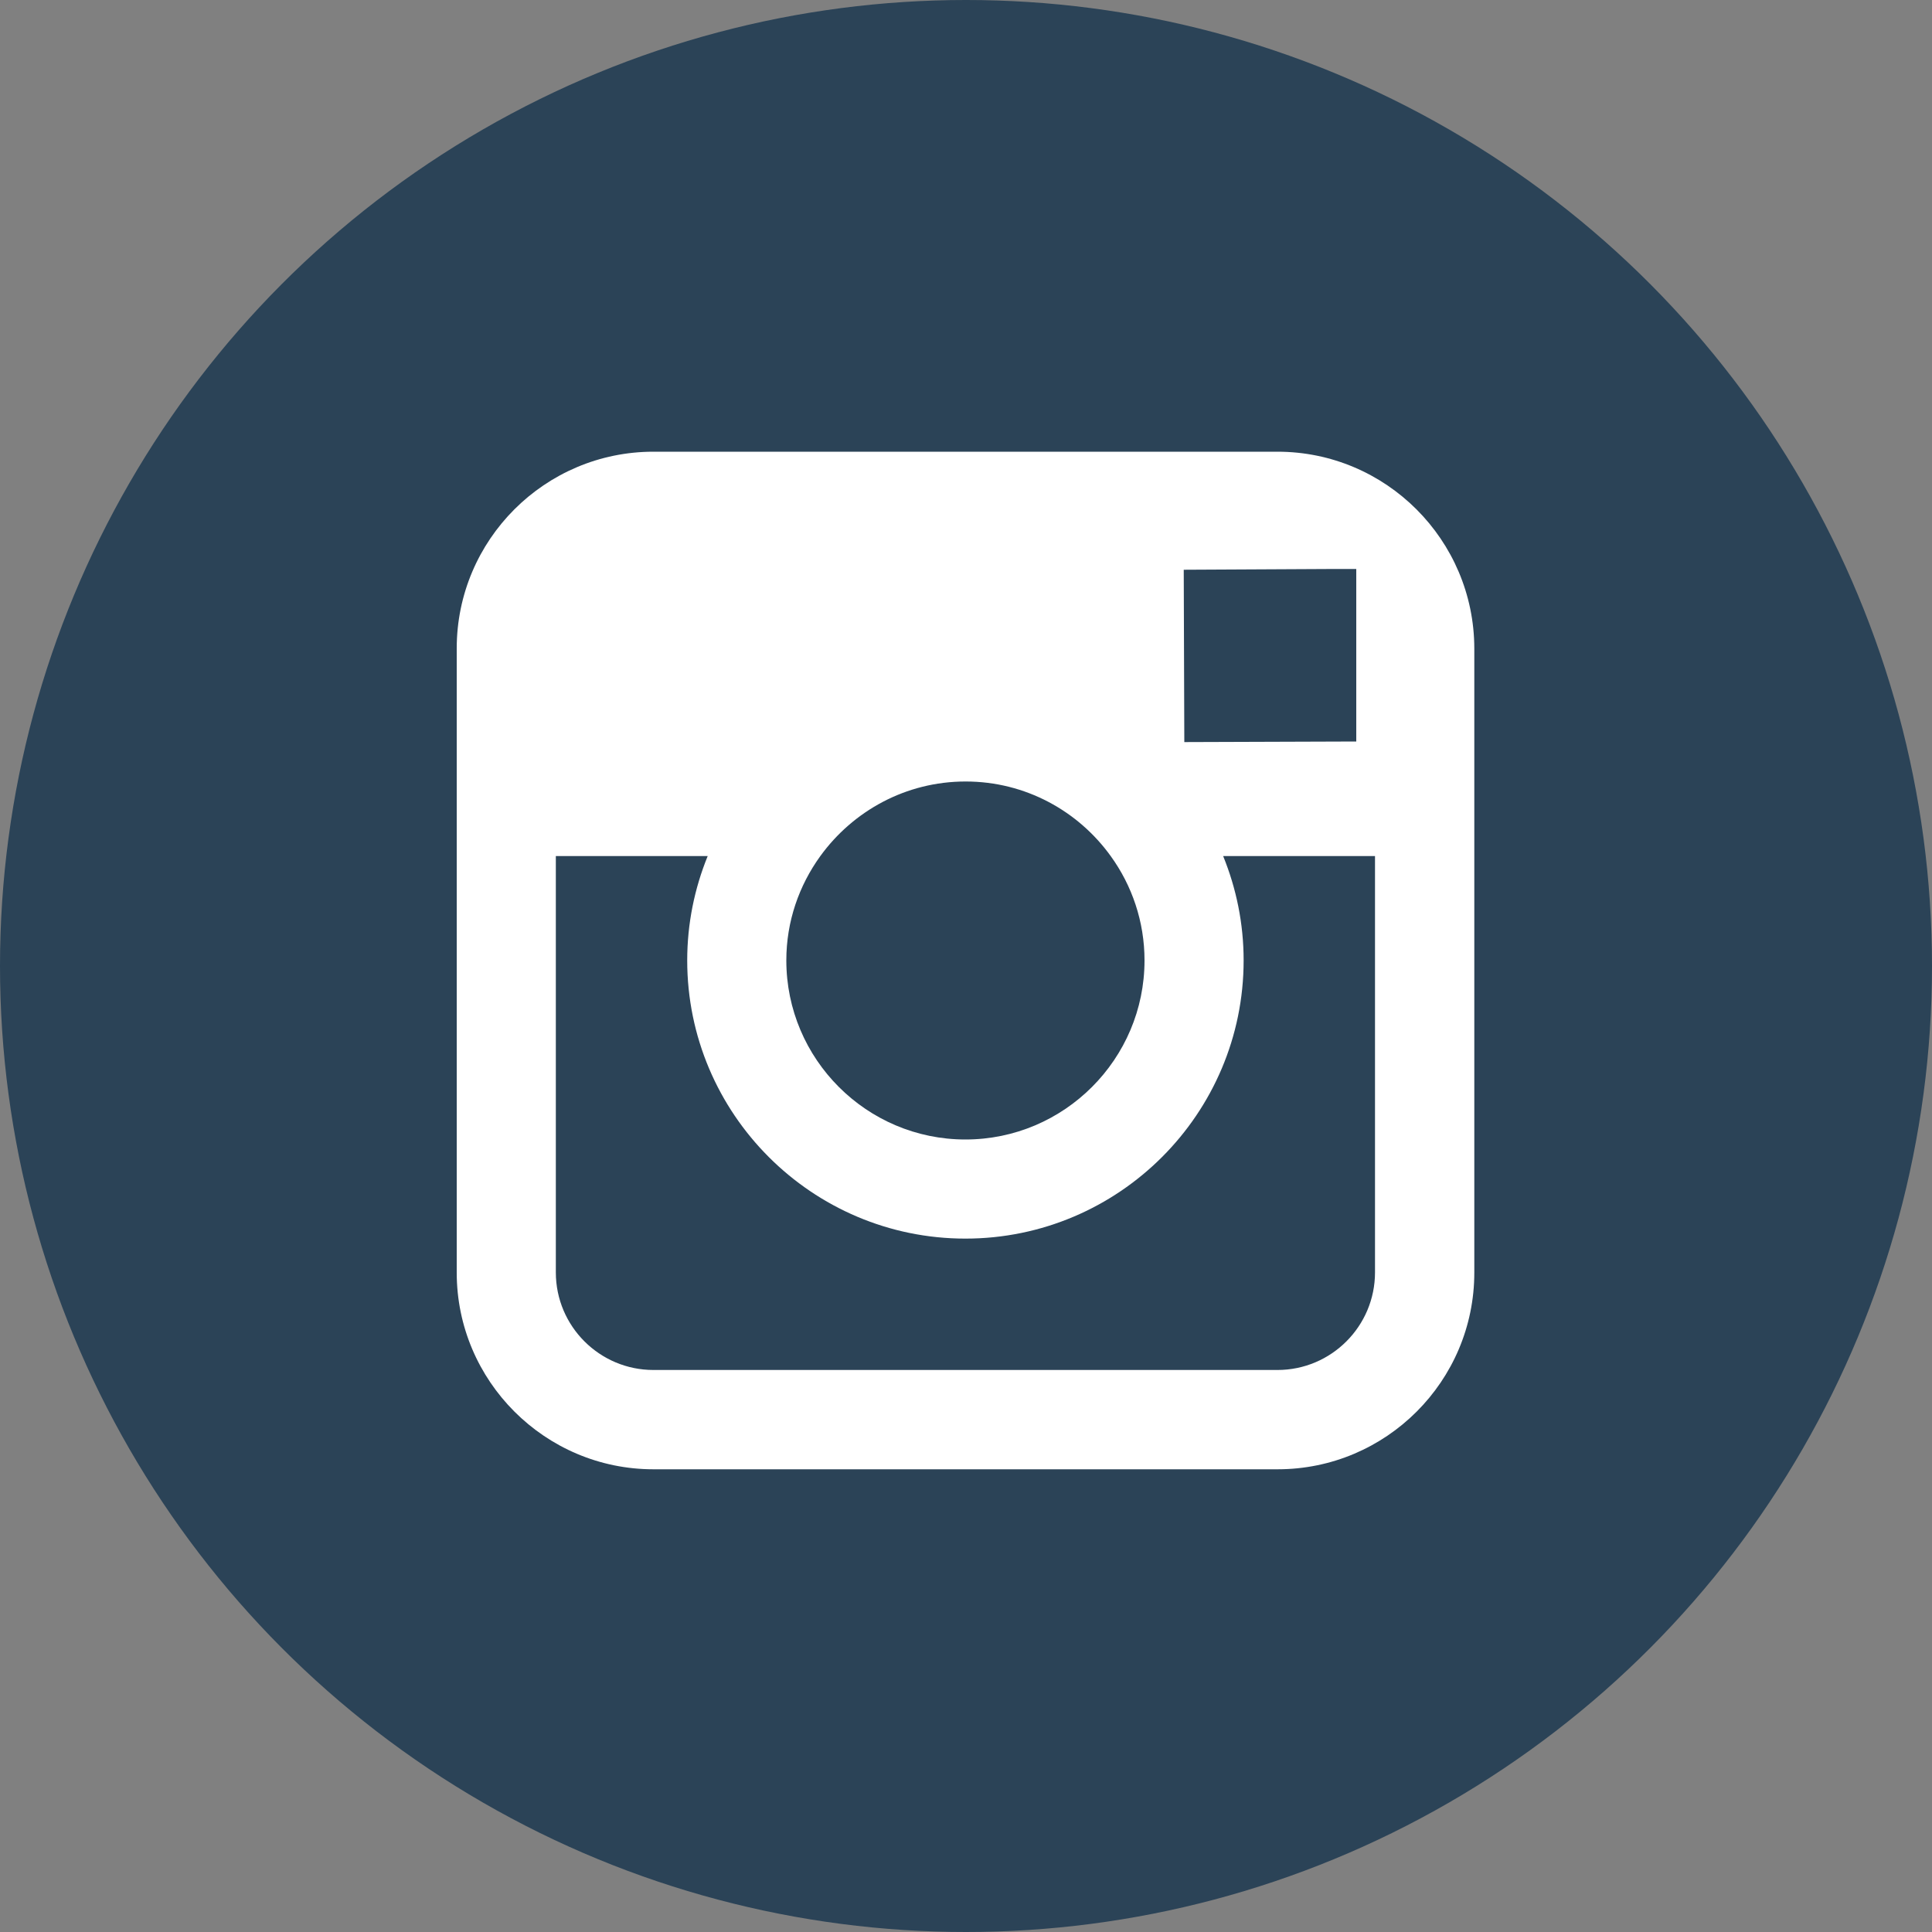 <?xml version="1.0" encoding="utf-8"?>
<!-- Generator: Adobe Illustrator 17.1.0, SVG Export Plug-In . SVG Version: 6.00 Build 0)  -->
<!DOCTYPE svg PUBLIC "-//W3C//DTD SVG 1.1//EN" "http://www.w3.org/Graphics/SVG/1.1/DTD/svg11.dtd">
<svg version="1.1" id="Слой_1" xmlns="http://www.w3.org/2000/svg" xmlns:xlink="http://www.w3.org/1999/xlink" x="0px" y="0px"
	 viewBox="0 0 1000 1000" enable-background="new 0 0 1000 1000" xml:space="preserve">
<rect x="0" y="0" width="1000" height="1000" fill="#808080" stroke="none"/>
<circle fill="#2B4357" cx="500" cy="500" r="500"/>
<path fill="#FFFFFF" d="M661.2,233.8H338.2c-56.1,0-101.8,45.6-101.8,101.8v107.5v215.6c0,56.1,45.7,101.8,101.8,101.8h323.1
	c56.1,0,101.8-45.6,101.8-101.8V443.1V335.6C763,279.5,717.4,233.8,661.2,233.8z M690.4,294.5l11.6,0v11.6v77.7l-89,0.3l-0.3-89.2
	L690.4,294.5z M424.6,443.1c16.9-23.3,44.2-38.6,75.2-38.6s58.3,15.3,75.1,38.6c11,15.2,17.5,33.9,17.5,54
	c0,51.1-41.6,92.7-92.7,92.7c-51.1,0-92.7-41.6-92.7-92.7C407,476.9,413.6,458.3,424.6,443.1z M711.7,658.6
	c0,27.8-22.6,50.5-50.5,50.5H338.2c-27.8,0-50.5-22.6-50.5-50.5V443.1h78.6c-6.8,16.7-10.6,34.9-10.6,54c0,79.4,64.6,144,144,144
	c79.4,0,144-64.6,144-144c0-19.1-3.8-37.3-10.6-54h78.6V658.6z"/>
</svg>
